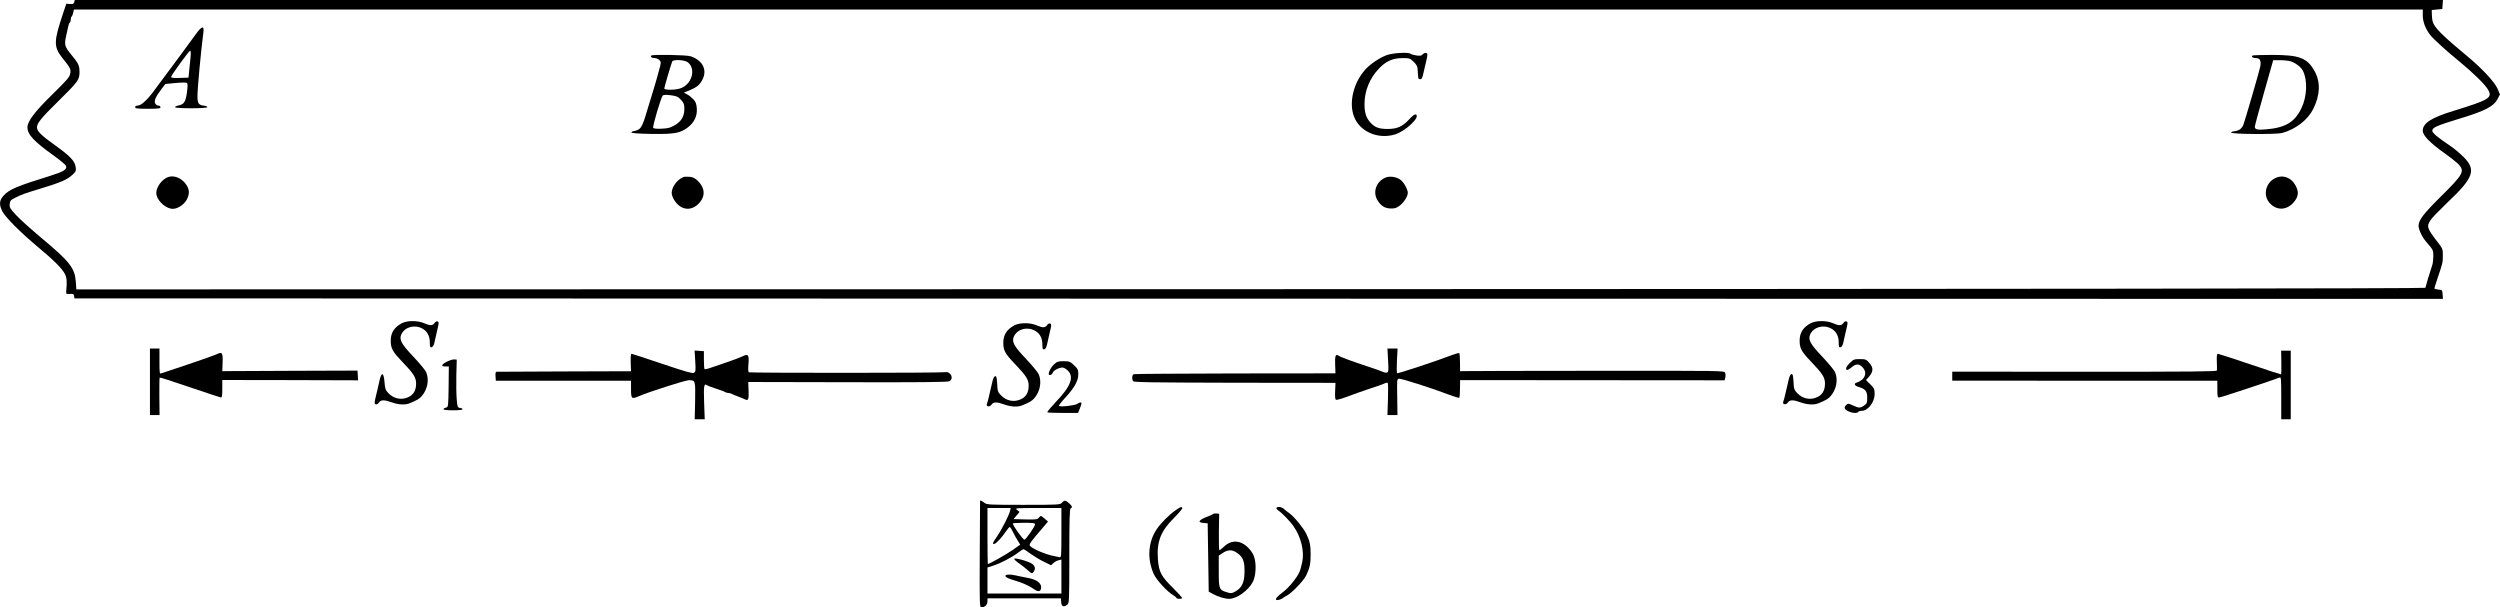 <?xml version="1.0" standalone="no"?>
<!DOCTYPE svg PUBLIC "-//W3C//DTD SVG 20010904//EN"
 "http://www.w3.org/TR/2001/REC-SVG-20010904/DTD/svg10.dtd">
<svg version="1.0" xmlns="http://www.w3.org/2000/svg"
 width="2367.106pt" height="574.969pt" viewBox="0 0 2367.106 574.969"
 preserveAspectRatio="xMidYMid meet">
<g transform="translate(-79.026,910) scale(0.1,-0.1)"
fill="#000000" stroke="none">
<g>
<path d="M1493 9080 c-4 -16 -12 -20 -40 -18 l-35 3 -30 -90 c-90 -268 -91
-318 -7 -424 76 -94 82 -107 74 -148 -5 -32 -31 -62 -165 -193 -168 -164 -240
-258 -240 -315 0 -69 61 -134 257 -274 56 -40 105 -82 109 -93 10 -33 -23 -53
-154 -94 -311 -96 -385 -128 -438 -186 -41 -46 -44 -86 -11 -150 28 -55 179
-206 332 -333 153 -127 236 -210 260 -260 18 -37 21 -75 12 -165 -2 -23 1 -25
35 -23 31 2 37 -1 40 -20 l3 -22 11213 -3 11213 -2 -3 42 c-3 42 -4 43 -40 46
-21 2 -38 7 -38 11 0 5 14 48 30 97 49 144 50 148 50 215 0 62 -2 66 -51 129
-100 130 -105 146 -64 208 13 20 86 95 160 166 248 234 273 308 151 430 -34
34 -90 81 -126 105 -117 78 -170 123 -170 142 0 32 34 47 285 124 221 68 299
110 334 179 l22 42 -24 56 c-27 61 -145 188 -272 294 -253 210 -327 284 -342
342 -4 15 -7 45 -7 67 l-1 40 50 5 50 5 3 43 3 42 -11211 0 -11212 0 -5 -20z
m22237 -124 c0 -63 26 -130 71 -188 33 -41 154 -151 285 -258 117 -96 233
-209 261 -257 46 -79 17 -97 -327 -203 -211 -65 -290 -116 -290 -188 0 -44 68
-114 204 -211 63 -45 126 -95 140 -112 53 -63 36 -93 -167 -294 -171 -169
-217 -230 -217 -283 1 -37 34 -108 73 -152 65 -75 67 -78 67 -134 0 -29 -4
-66 -9 -82 -30 -90 -65 -210 -66 -219 0 -7 -3716 -11 -11121 -13 l-11121 -2
-5 72 c-9 129 -57 191 -322 412 -94 79 -202 175 -239 215 -61 65 -68 76 -65
108 3 31 9 39 48 59 67 33 91 42 230 84 204 62 266 88 317 136 33 31 35 37 29
76 -9 56 -55 103 -202 208 -121 86 -164 129 -164 163 0 40 41 91 195 242 198
195 208 209 208 285 -1 63 -9 79 -85 171 -55 68 -60 88 -42 167 8 37 18 79 21
95 3 15 9 30 14 33 5 3 9 16 9 29 0 13 4 26 9 29 4 3 11 19 14 36 l7 30 11120
0 11120 0 0 -54z"/>
<g>
<path d="M2642 8773 c-42 -59 -254 -346 -400 -541 -63 -84 -117 -132 -149
-132 -14 0 -23 -6 -23 -15 0 -12 20 -15 120 -15 100 0 120 3 120 15 0 8 -9 15
-20 15 -10 0 -24 9 -30 20 -13 25 3 62 58 135 l38 50 97 9 c66 6 101 6 108 -1
7 -7 7 -36 -1 -91 -13 -89 -27 -110 -82 -121 -18 -4 -32 -11 -30 -16 3 -14
301 -13 305 0 1 6 -9 11 -23 13 -59 7 -70 20 -70 89 0 78 32 418 56 606 9 69
-15 62 -74 -20z m-48 -220 c-4 -38 -9 -95 -13 -128 l-6 -60 -82 -3 c-57 -2
-83 1 -83 9 0 15 170 249 181 249 6 0 7 -28 3 -67z"/>
</g>
<g>
<path d="M13920 8578 c-69 -26 -155 -84 -202 -136 -112 -124 -158 -312 -108
-444 53 -143 224 -219 386 -172 102 30 250 171 199 190 -9 4 -31 -12 -59 -43
-65 -71 -115 -94 -207 -94 -85 0 -123 15 -168 66 -36 42 -51 90 -51 170 0 123
48 242 134 333 67 72 133 102 226 102 64 0 71 -2 104 -34 23 -21 37 -44 38
-62 1 -16 3 -40 4 -54 1 -14 3 -31 3 -37 1 -7 9 -13 19 -13 14 0 21 14 31 63
8 34 20 86 27 116 8 29 11 58 8 62 -8 14 -30 10 -45 -7 -10 -12 -23 -14 -58
-9 -25 4 -50 11 -55 16 -18 17 -167 8 -226 -13z"/>
</g>
<g>
<path d="M6957 8574 c-12 -12 4 -24 32 -24 15 0 36 -9 45 -19 17 -18 17 -23
-4 -98 -11 -43 -34 -122 -50 -175 -17 -54 -44 -144 -61 -200 -51 -172 -61
-188 -132 -200 -10 -2 -18 -7 -18 -13 1 -6 73 -11 191 -13 216 -3 271 7 342
61 62 47 91 108 86 180 -4 46 -10 63 -34 88 -16 17 -42 38 -59 46 l-30 16 25
10 c89 36 114 52 141 95 63 99 21 197 -101 239 -37 13 -361 19 -373 7z m346
-64 c83 -65 35 -218 -78 -249 -56 -15 -145 -14 -145 2 0 10 59 212 75 255 8
21 118 16 148 -8z m-65 -355 c27 -30 32 -42 32 -86 0 -85 -42 -139 -135 -176
-36 -14 -151 -17 -160 -4 -8 14 75 294 91 307 9 7 34 8 76 2 54 -7 68 -13 96
-43z"/>
</g>
<g>
<path d="M22117 8574 c-12 -12 4 -24 33 -24 39 0 52 -26 41 -82 -9 -45 -143
-505 -159 -548 -14 -37 -42 -58 -82 -62 -19 -2 -35 -7 -35 -13 0 -16 429 -19
484 -4 130 36 243 124 296 231 64 132 68 250 11 354 -70 126 -143 154 -403
154 -99 0 -183 -3 -186 -6z m364 -55 c46 -16 96 -54 113 -87 47 -91 41 -246
-14 -359 -64 -131 -152 -183 -336 -198 -78 -7 -104 -1 -104 24 -1 9 39 154 87
324 l87 307 67 0 c36 0 81 -5 100 -11z"/>
</g>
<g>
<path d="M2380 7423 c-56 -21 -110 -94 -110 -149 0 -61 71 -137 140 -150 45
-10 115 29 145 80 32 55 32 101 -3 150 -42 61 -115 90 -172 69z"/>
</g>
<g>
<path d="M7260 7423 c-59 -24 -110 -94 -110 -150 0 -15 10 -45 23 -65 61 -101
165 -113 240 -28 57 64 52 141 -14 206 -29 28 -47 37 -81 40 -23 2 -50 1 -58
-3z"/>
</g>
<g>
<path d="M13910 7419 c-90 -37 -125 -139 -76 -217 33 -53 71 -76 127 -76 38
-1 54 5 86 30 39 32 72 84 73 118 0 33 -38 101 -71 125 -36 27 -101 36 -139
20z"/>
</g>
<g>
<path d="M22332 7413 c-86 -42 -115 -152 -60 -225 62 -81 162 -85 231 -9 49
54 56 98 26 158 -40 81 -123 113 -197 76z"/>
</g>
</g>
<g>
<path d="M4598 6041 c-73 -37 -108 -90 -108 -166 0 -72 16 -103 106 -197 113
-118 134 -152 134 -211 0 -67 -28 -111 -85 -132 -60 -24 -129 -8 -176 41 -29
30 -33 41 -38 106 -8 96 -29 100 -49 8 -7 -36 -22 -98 -32 -138 -16 -66 -16
-74 -2 -80 10 -3 21 3 30 16 18 28 51 28 122 2 61 -22 125 -26 167 -9 77 32
93 42 118 70 54 65 70 153 41 224 -8 19 -62 84 -120 146 -117 123 -139 164
-115 215 34 69 126 94 200 52 46 -26 69 -70 69 -133 0 -38 3 -46 17 -43 10 2
20 17 25 38 4 19 12 55 18 80 5 25 14 62 19 83 7 31 6 39 -6 44 -8 3 -21 -3
-29 -16 -19 -26 -40 -26 -99 -1 -61 26 -156 26 -207 1z"/>
</g>
<g>
<path d="M17938 6041 c-73 -37 -108 -90 -108 -166 0 -72 16 -103 106 -197 113
-118 134 -152 134 -211 0 -67 -28 -111 -85 -132 -61 -24 -129 -8 -176 41 -31
32 -34 41 -37 110 -4 61 -7 74 -20 72 -9 -2 -20 -24 -27 -58 -33 -146 -43
-186 -50 -202 -11 -28 25 -36 43 -10 18 28 51 28 122 2 61 -22 125 -26 167 -9
77 32 93 42 118 70 54 65 70 153 41 224 -8 19 -62 84 -120 146 -117 123 -139
164 -115 215 34 69 126 94 200 52 46 -26 69 -70 69 -133 0 -38 3 -46 17 -43
10 2 20 17 25 38 4 19 12 55 18 80 5 25 14 62 19 83 7 31 6 39 -6 44 -8 3 -21
-3 -29 -16 -19 -26 -40 -26 -99 -1 -61 26 -156 26 -207 1z"/>
</g>
<g>
<path d="M10398 6021 c-73 -37 -108 -90 -108 -166 0 -72 16 -103 106 -197 113
-118 134 -152 134 -211 0 -67 -28 -111 -85 -132 -61 -24 -129 -8 -176 41 -31
32 -34 41 -37 110 -4 61 -7 74 -20 72 -9 -2 -20 -24 -27 -58 -33 -146 -43
-186 -50 -202 -11 -28 25 -36 43 -10 18 28 51 28 122 2 61 -22 125 -26 167 -9
77 32 93 42 118 70 54 65 70 153 41 224 -8 19 -62 84 -120 146 -117 123 -139
164 -115 215 34 69 126 94 200 52 46 -26 69 -70 69 -133 0 -38 3 -46 17 -43
10 2 20 17 25 38 4 19 12 55 18 80 5 25 14 62 19 83 7 31 6 39 -6 44 -8 3 -21
-3 -29 -16 -19 -26 -40 -26 -99 -1 -61 26 -156 26 -207 1z"/>
</g>
<g>
<path d="M2210 5485 l0 -315 46 0 45 0 -2 175 c-1 97 1 178 3 180 3 3 130 -38
284 -91 153 -52 286 -96 294 -97 12 -2 15 13 15 82 l0 83 643 -1 643 -2 -3 46
-3 46 -605 -2 c-333 -1 -621 -2 -640 -3 l-35 -1 3 83 c3 93 -5 104 -55 78 -16
-8 -137 -51 -269 -95 -131 -43 -247 -82 -256 -86 -17 -7 -18 3 -18 114 l0 121
-45 0 -45 0 0 -315z"/>
</g>
<g>
<path d="M13933 5690 c6 -95 4 -112 -9 -117 -8 -3 -25 -1 -37 5 -12 6 -78 30
-147 52 -150 50 -261 90 -277 103 -26 19 -35 -5 -31 -87 l3 -81 -947 -1 c-521
-1 -954 -4 -963 -7 -16 -7 -20 -44 -6 -66 7 -11 170 -13 962 -15 l954 -1 -3
-76 c-3 -50 0 -79 7 -84 7 -4 53 9 104 28 51 20 148 54 217 77 69 22 133 45
143 51 10 5 22 7 26 4 5 -2 6 -72 3 -155 l-5 -150 48 0 47 0 -2 158 c-3 186
-4 178 16 186 15 6 327 -94 487 -156 43 -16 81 -27 84 -24 4 4 7 42 7 87 l1
80 1252 -1 1252 -1 7 26 c4 15 3 35 -2 46 -9 19 -26 19 -1229 18 -671 0 -1233
-2 -1250 -3 l-30 -1 -1 82 c0 46 -3 85 -7 89 -3 3 -32 -4 -64 -16 -127 -50
-517 -179 -524 -174 -5 3 -5 56 -2 119 l6 115 -48 0 -48 0 6 -110z"/>
</g>
<g>
<path d="M7373 5681 c6 -92 4 -102 -13 -111 -14 -8 -81 12 -299 85 -154 52
-285 95 -291 95 -7 0 -9 -29 -8 -82 l3 -83 -630 -2 c-346 -1 -636 -3 -643 -3
-9 0 -12 -13 -10 -42 l3 -43 640 0 640 0 0 -79 c0 -92 5 -97 73 -68 94 41 442
152 474 152 63 0 63 -1 60 -195 l-4 -175 47 0 48 0 -6 160 c-5 157 -1 183 26
163 7 -5 46 -20 87 -33 41 -13 79 -27 85 -32 5 -4 17 -8 27 -8 10 0 26 -4 36
-9 9 -5 37 -17 62 -26 25 -9 53 -21 63 -26 32 -17 39 0 35 83 l-3 81 942 -2
c670 -2 948 1 962 9 47 25 12 97 -41 86 -38 -8 -1846 -8 -1858 -1 -6 3 -7 38
-3 80 7 85 -3 98 -54 72 -15 -8 -75 -31 -133 -51 -58 -19 -131 -44 -164 -56
-32 -12 -61 -18 -65 -15 -3 4 -6 44 -6 88 l0 82 -44 3 -44 3 6 -100z"/>
</g>
<g>
<path d="M22391 5670 c1 -61 0 -113 -2 -115 -2 -1 -134 41 -294 96 -159 54
-296 98 -304 99 -10 0 -13 -17 -11 -72 2 -40 2 -79 1 -86 -1 -10 -249 -12
-1253 -12 l-1253 1 0 -43 0 -42 1255 -1 1255 0 0 -80 c0 -74 2 -80 20 -78 17
1 515 166 568 188 16 7 17 -6 17 -194 l0 -201 45 0 45 0 0 325 0 325 -45 0
-46 0 2 -110z"/>
</g>
<g>
<path d="M5017 5673 c-51 -27 -53 -43 -6 -43 l29 0 -2 -192 c-3 -191 -3 -192
-26 -198 -13 -3 -23 -9 -23 -15 1 -6 38 -10 91 -10 53 0 90 4 90 10 0 6 -10
11 -24 13 -23 3 -25 8 -31 78 -4 42 -6 144 -4 227 l4 152 -25 2 c-14 1 -46
-10 -73 -24z"/>
</g>
<g>
<path d="M18306 5664 c-35 -35 -43 -54 -30 -67 4 -3 23 7 43 23 44 37 71 38
105 4 52 -53 26 -121 -57 -148 -28 -9 -15 -30 25 -41 60 -17 78 -40 78 -101 0
-47 -3 -55 -29 -73 -36 -26 -50 -26 -106 0 -43 20 -47 21 -65 4 -10 -9 -16
-23 -13 -31 13 -33 112 -59 128 -34 3 6 17 10 31 10 61 0 124 81 124 160 0 45
-4 54 -41 91 l-41 41 20 21 c51 56 54 93 11 142 -29 32 -35 35 -89 35 -53 0
-61 -3 -94 -36z"/>
</g>
<g>
<path d="M10771 5651 c-28 -26 -51 -68 -51 -92 0 -18 32 -9 37 10 6 22 59 51
93 51 12 0 35 -13 51 -29 61 -61 28 -149 -111 -294 -49 -52 -87 -97 -83 -101
3 -3 70 -6 149 -6 l142 0 16 40 c9 22 16 45 16 50 0 14 -21 12 -39 -4 -18 -15
-166 -32 -174 -19 -3 4 24 39 59 77 87 94 124 160 124 221 0 43 -4 52 -40 87
-38 35 -45 38 -99 38 -51 0 -63 -4 -90 -29z"/>
</g>
<g>
<path d="M10070 4358 c0 -2 -2 -229 -3 -506 -2 -496 -2 -502 18 -502 32 1 55
25 55 56 l0 29 348 0 347 0 3 -37 c4 -42 22 -50 57 -24 19 14 20 32 20 462 0
349 3 448 13 451 19 7 14 22 -15 48 -34 30 -45 31 -68 5 -17 -19 -31 -20 -364
-20 -328 0 -347 1 -371 20 -22 17 -39 25 -40 18z m284 -95 c-10 -42 -78 -176
-124 -243 -44 -65 -46 -70 -26 -70 16 0 73 61 112 120 15 22 30 40 35 40 4 0
17 -19 28 -42 11 -24 32 -62 46 -84 l25 -41 -75 -53 c-63 -43 -217 -130 -231
-130 -2 0 -4 119 -4 265 l0 265 110 0 110 0 -6 -27z m486 -209 c0 -219 -1
-235 -17 -230 -10 2 -34 8 -53 11 -79 15 -204 68 -228 97 -11 14 6 38 130 181
l41 49 -34 29 c-34 29 -34 29 -51 9 -15 -19 -26 -20 -129 -18 l-112 3 28 34
29 34 -23 18 c-23 19 -20 19 198 19 l221 0 0 -236z m-250 80 c0 -19 -87 -144
-100 -144 -14 0 -110 133 -110 154 0 3 47 6 105 6 90 0 105 -2 105 -16z m-41
-278 c33 -23 89 -58 126 -75 l67 -33 22 20 c11 11 33 24 49 27 l27 7 0 -161 0
-161 -350 0 -350 0 0 124 0 123 54 17 c69 22 177 78 234 122 25 19 49 34 53
34 5 0 36 -20 68 -44z"/>
<g>
<path d="M10394 3809 c-3 -5 16 -23 42 -41 27 -18 65 -49 87 -68 38 -33 40
-34 53 -15 20 27 17 48 -8 73 -26 23 -165 64 -174 51z"/>
</g>
<g>
<path d="M10310 3647 c0 -13 28 -26 100 -47 64 -19 130 -49 168 -77 41 -30 66
-27 70 10 5 46 -42 81 -130 96 -40 8 -89 17 -108 22 -51 13 -100 11 -100 -4z"/>
</g>
</g>
<g>
<path d="M11920 4268 c-59 -41 -139 -121 -177 -178 -82 -122 -93 -279 -29
-424 24 -55 129 -170 184 -201 17 -11 32 -23 32 -27 0 -9 44 -11 53 -2 3 4
-36 47 -87 98 -111 109 -133 151 -142 268 -13 169 26 269 153 395 46 46 81 88
78 93 -9 15 -15 12 -65 -22z"/>
</g>
<g>
<path d="M12876 4291 c-3 -5 5 -16 17 -24 37 -24 114 -104 147 -153 69 -100
101 -231 81 -333 -7 -34 -18 -76 -26 -94 -22 -54 -99 -149 -153 -190 -60 -46
-76 -63 -68 -76 6 -9 52 4 66 19 3 3 18 12 34 20 46 23 159 141 183 190 35 74
43 109 43 200 0 91 -8 126 -42 197 -27 55 -116 163 -160 194 -18 13 -42 31
-52 41 -21 19 -61 24 -70 9z"/>
</g>
<g>
<path d="M12275 4232 c-6 -5 -26 -14 -45 -21 -90 -33 -107 -58 -42 -63 l37 -3
5 -323 5 -324 40 -22 c49 -27 112 -46 154 -46 73 0 186 82 226 165 24 51 31
143 16 211 -9 39 -24 66 -54 99 -76 83 -166 89 -241 16 -18 -17 -36 -31 -40
-31 -4 0 -6 78 -5 173 l3 172 -24 3 c-14 2 -30 -1 -35 -6z m225 -365 c58 -38
75 -80 74 -177 0 -103 -24 -155 -85 -189 -34 -20 -43 -21 -78 -10 -78 23 -81
30 -81 199 l0 149 28 19 c55 39 95 41 142 9z"/>
</g>
</g>
</svg>
